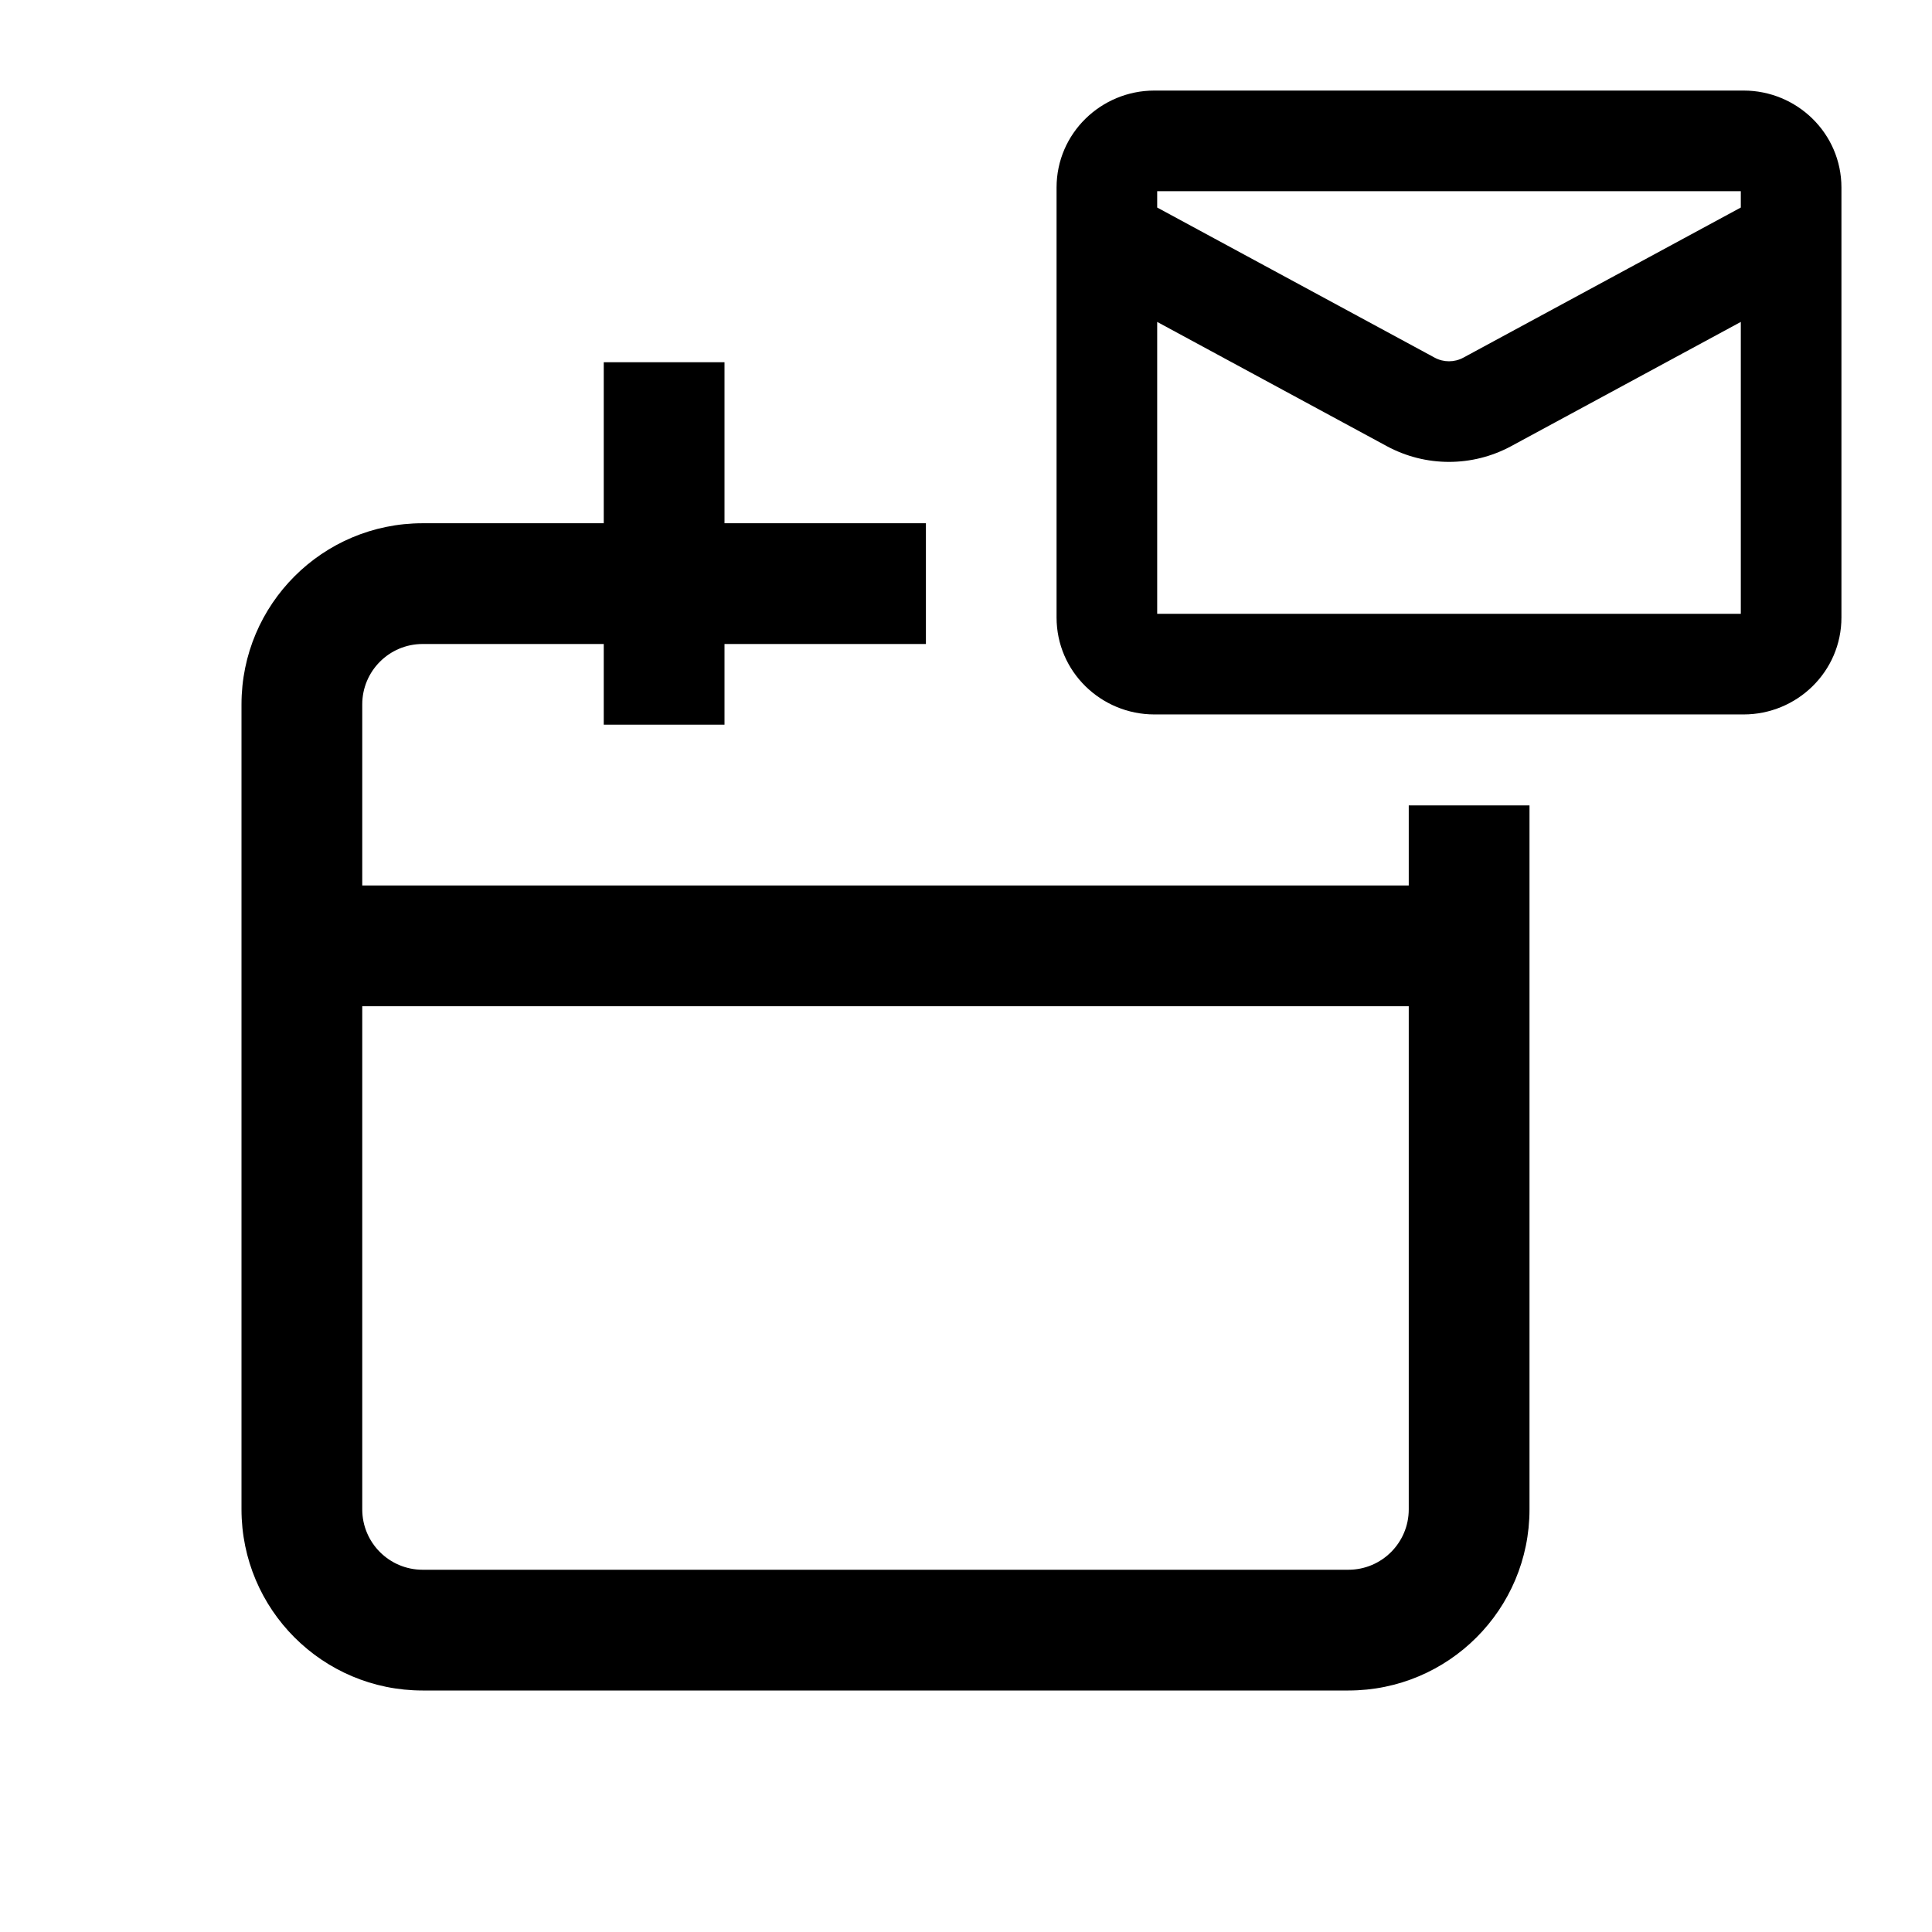 <svg width="24" height="24" viewBox="0 0 24 24" fill="none" xmlns="http://www.w3.org/2000/svg">
<path fill-rule="evenodd" clip-rule="evenodd" d="M14.34 1.125C13.679 1.125 13.125 1.655 13.125 2.33V2.937C13.125 2.945 13.125 2.954 13.125 2.962V7.67C13.125 8.345 13.679 8.875 14.34 8.875H21.66C22.321 8.875 22.875 8.345 22.875 7.67V2.962C22.875 2.954 22.875 2.945 22.875 2.937V2.33C22.875 1.655 22.321 1.125 21.66 1.125H14.34ZM14.375 7.625V3.999L17.227 5.542C17.709 5.803 18.291 5.803 18.773 5.542L21.625 3.999V7.625H14.375ZM18.178 4.443L21.625 2.578V2.375H14.375V2.578L17.822 4.443C17.933 4.503 18.067 4.503 18.178 4.443ZM9 5.25V4.5H7.5V5.25V6.5H5.25C4.007 6.5 3 7.507 3 8.75V11V12.5V18.75C3 19.993 4.007 21 5.25 21H16.75C17.993 21 19 19.993 19 18.75V12.5V11V10.755V10.005H17.5V10.755V11H4.5V8.75C4.5 8.336 4.836 8 5.25 8H7.5V8.252V9.002H9V8.252V8H10.752H11.502V6.5H10.752H9V5.25ZM4.5 18.75V12.5H17.5V18.75C17.5 19.164 17.164 19.5 16.75 19.5H5.25C4.836 19.5 4.5 19.164 4.5 18.75Z" fill="currentColor"/>
</svg>
